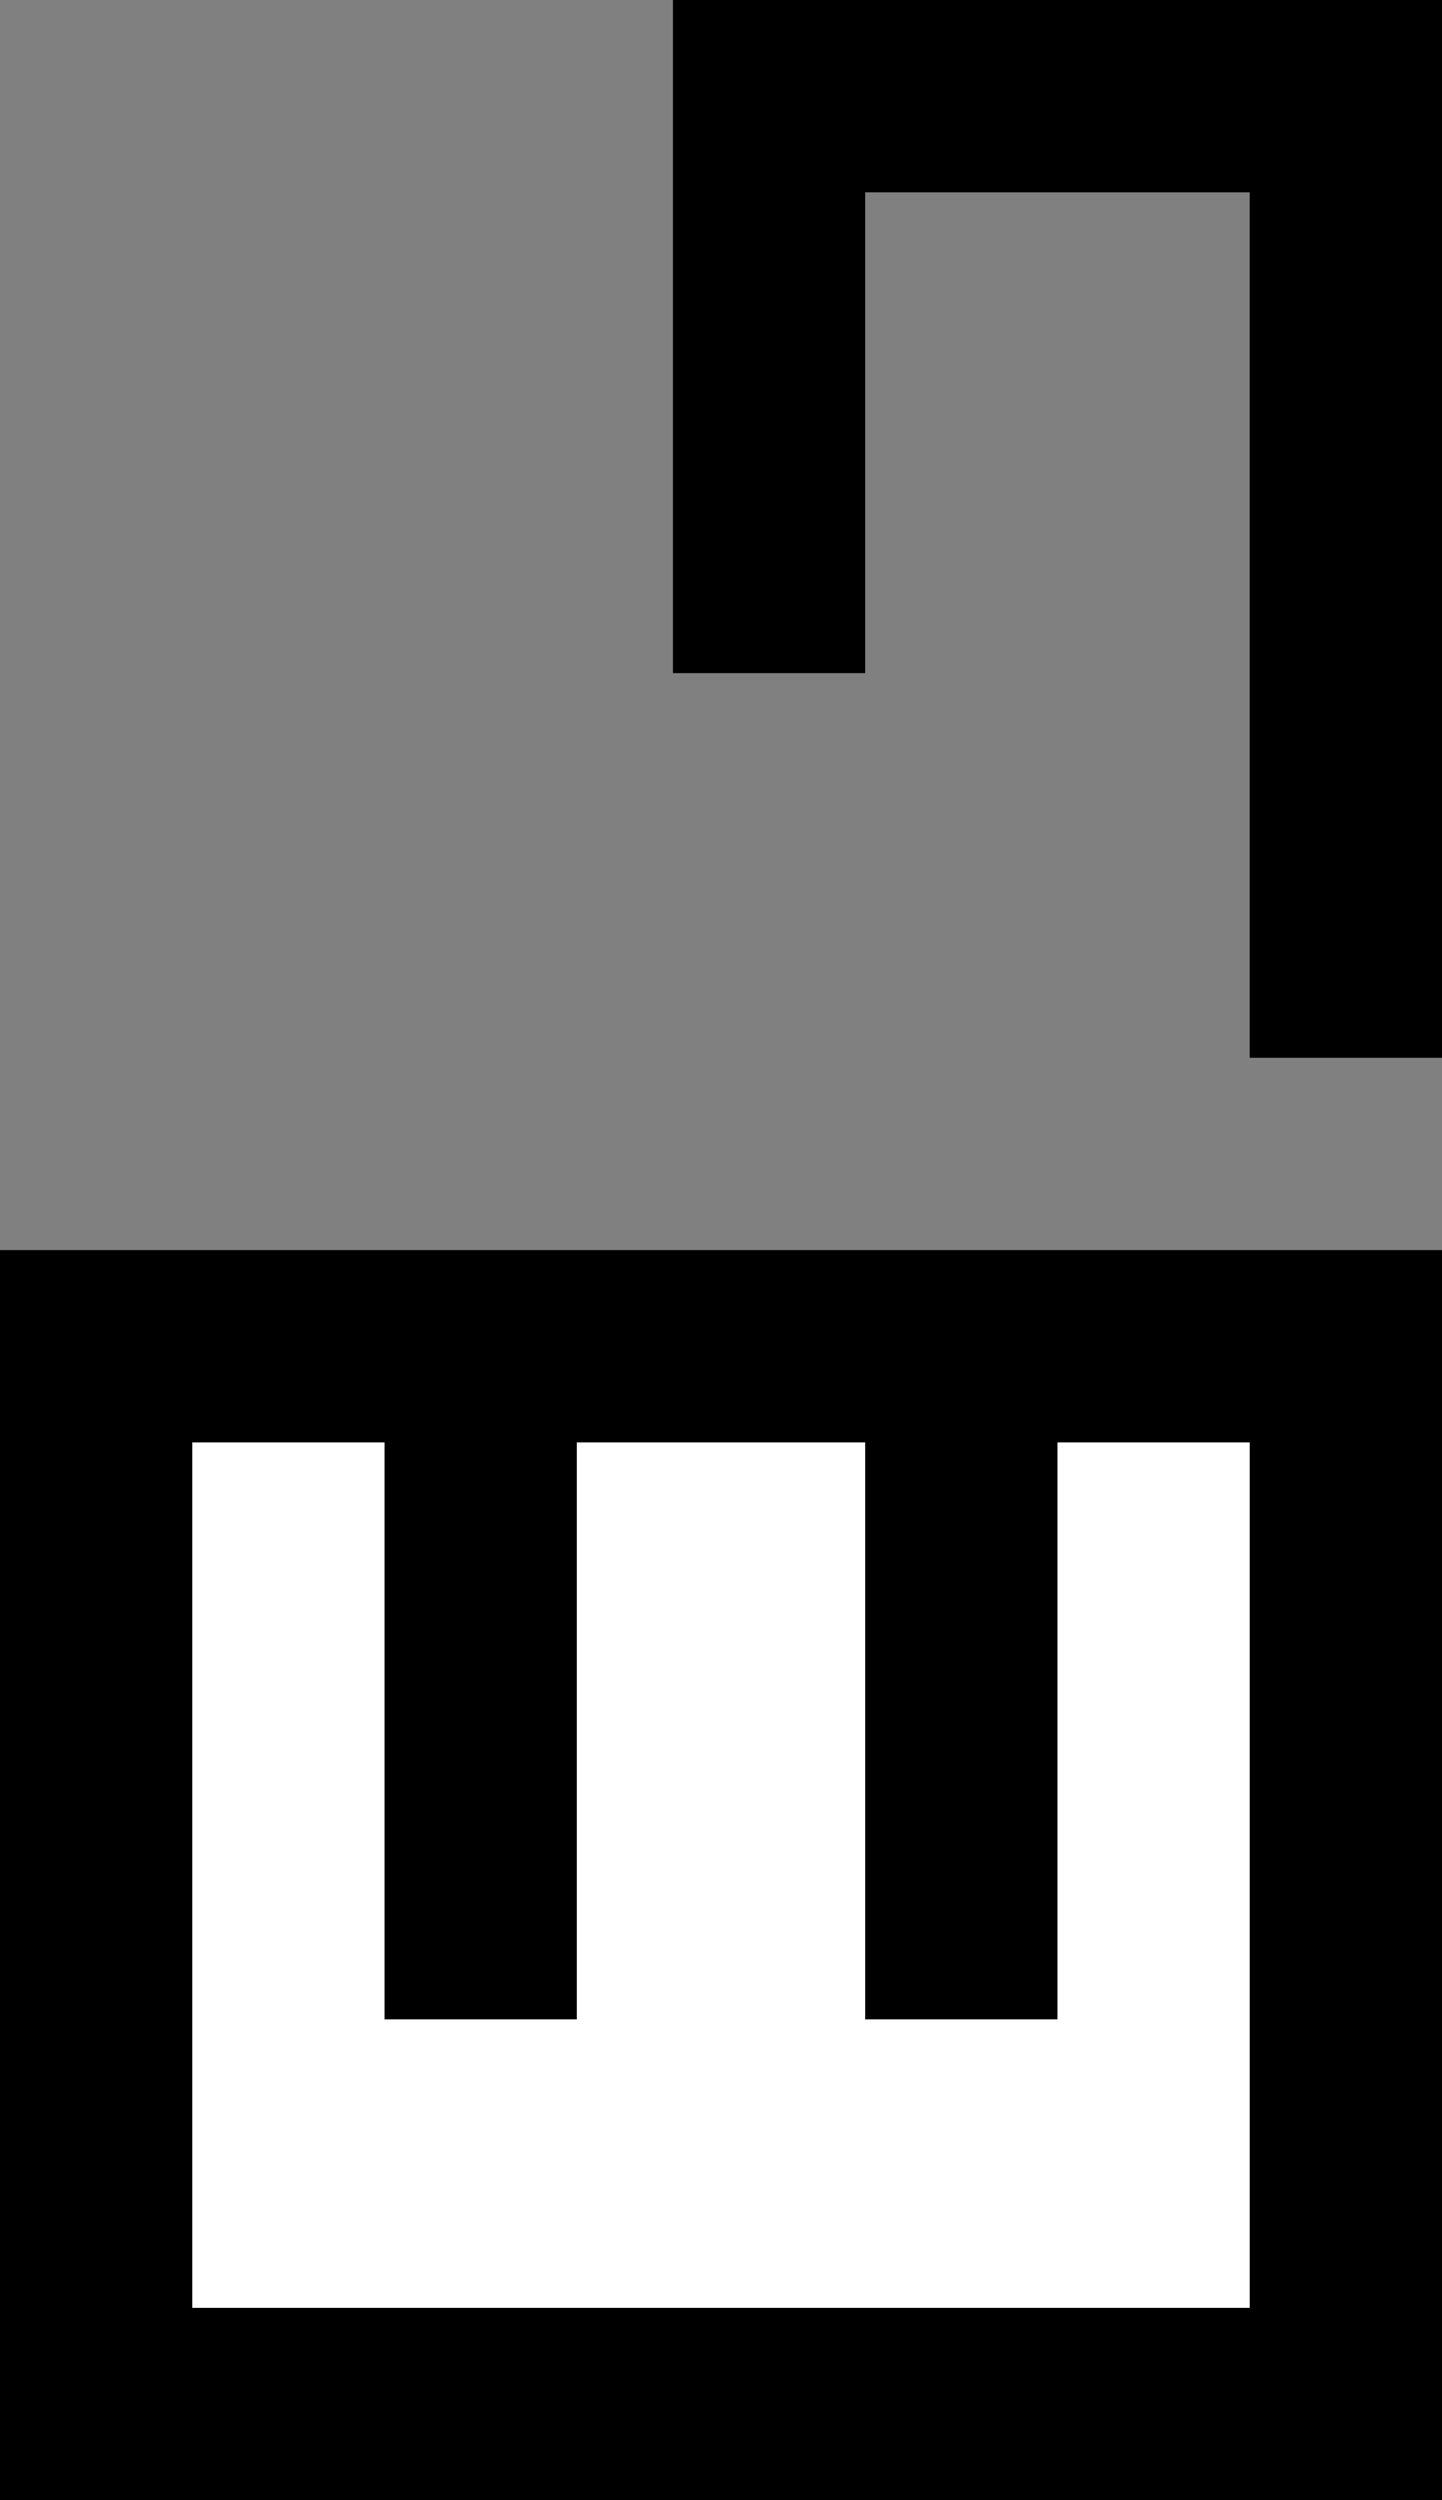 <svg xmlns="http://www.w3.org/2000/svg" width="15" height="26" version="1.0"><rect width="100%" height="100%" fill="#808080" stroke="none"/><path d="M0 13h15v13H0zM7 0v7h2V2h4v9h2V0H7z"/><path fill="#fff" d="M2 15h11v9H2z"/><path d="M4 15v6h2v-6H4zm5 0v6h2v-6H9z"/></svg>